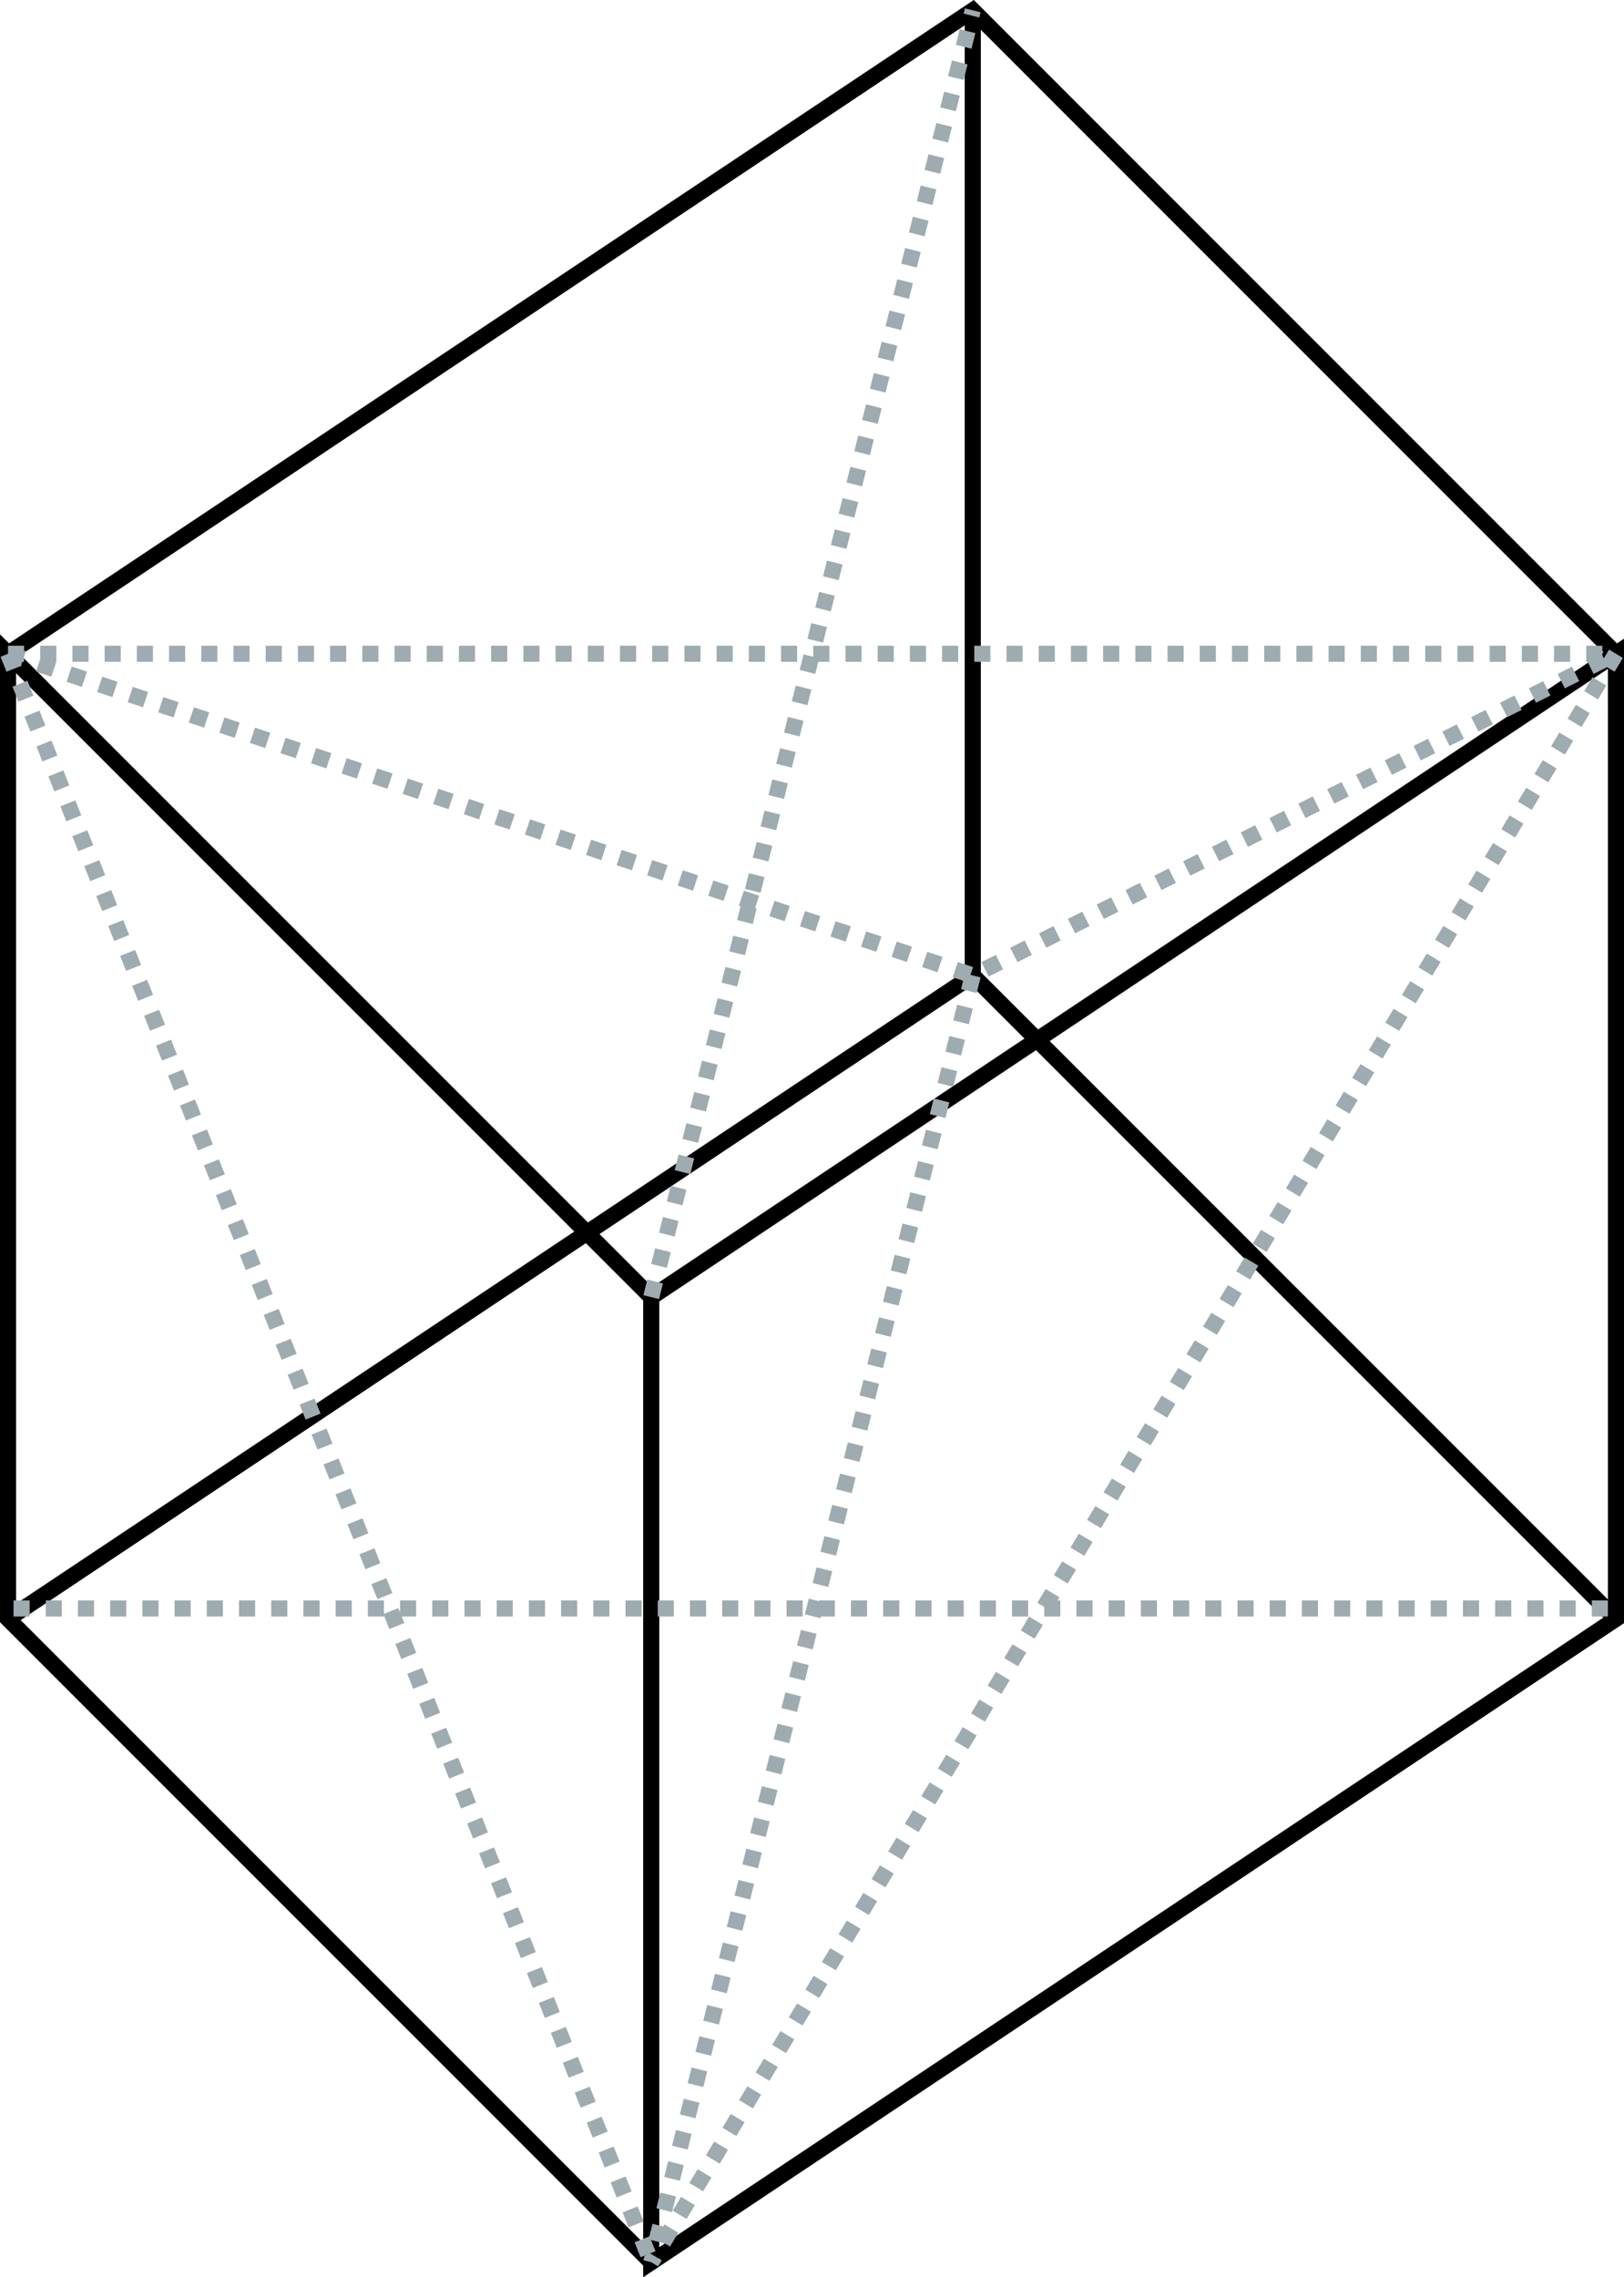 <?xml version="1.0" encoding="UTF-8" standalone="no"?>
<!-- Created with Inkscape (http://www.inkscape.org/) -->

<svg
   width="26.723mm"
   height="37.459mm"
   viewBox="0 0 26.723 37.459"
   version="1.1"
   id="svg5"
   sodipodi:docname="triangles_cube.svg"
   inkscape:version="1.1 (c4e8f9e, 2021-05-24)"
   xmlns:inkscape="http://www.inkscape.org/namespaces/inkscape"
   xmlns:sodipodi="http://sodipodi.sourceforge.net/DTD/sodipodi-0.dtd"
   xmlns="http://www.w3.org/2000/svg"
   xmlns:svg="http://www.w3.org/2000/svg">
  <sodipodi:namedview
     id="namedview839"
     pagecolor="#ffffff"
     bordercolor="#666666"
     borderopacity="1.0"
     inkscape:pageshadow="2"
     inkscape:pageopacity="0.0"
     inkscape:pagecheckerboard="0"
     inkscape:document-units="mm"
     showgrid="false"
     inkscape:zoom="2.2072693"
     inkscape:cx="50.514907"
     inkscape:cy="88.117931"
     inkscape:window-width="1440"
     inkscape:window-height="847"
     inkscape:window-x="2162"
     inkscape:window-y="53"
     inkscape:window-maximized="0"
     inkscape:current-layer="svg5">
    <inkscape:grid
       type="xygrid"
       id="grid921" />
  </sodipodi:namedview>
  <defs
     id="defs2" />
  <g
     id="g1181">
    <path
       style="fill:none;stroke:#000000;stroke-width:0.265px;stroke-linecap:butt;stroke-linejoin:miter;stroke-opacity:1"
       d="M 10.716,21.337 V 37.212 l 15.875,-10.583 V 10.754 L 10.716,21.337 0.132,10.754 V 26.629 L 10.716,37.212"
       id="path914" />
    <path
       style="fill:none;stroke:#000000;stroke-width:0.265px;stroke-linecap:butt;stroke-linejoin:miter;stroke-opacity:1"
       d="M 26.591,10.754 16.007,0.17 0.132,10.754"
       id="path916" />
    <path
       style="fill:none;stroke:#000000;stroke-width:0.265px;stroke-linecap:butt;stroke-linejoin:miter;stroke-opacity:1"
       d="m 0.132,26.629 15.875,-10.583 10.583,10.583"
       id="path918" />
    <path
       style="fill:none;stroke:#000000;stroke-width:0.265px;stroke-linecap:butt;stroke-linejoin:miter;stroke-opacity:1"
       d="m 16.007,16.045 v -15.875"
       id="path920" />
    <path
       style="fill:none;stroke:#9eabb0;stroke-width:0.265;stroke-linecap:butt;stroke-linejoin:miter;stroke-miterlimit:4;stroke-dasharray:0.265, 0.265;stroke-dashoffset:0;stroke-opacity:1"
       d="M 26.591,10.754 10.716,37.212"
       id="path922" />
    <path
       style="fill:none;stroke:#9eabb0;stroke-width:0.265;stroke-linecap:butt;stroke-linejoin:miter;stroke-miterlimit:4;stroke-dasharray:0.265, 0.265;stroke-dashoffset:0;stroke-opacity:1"
       d="m 0.132,10.754 15.875,5.292 10.583,-5.292"
       id="path924" />
    <path
       style="fill:none;stroke:#9eabb0;stroke-width:0.265;stroke-linecap:butt;stroke-linejoin:miter;stroke-miterlimit:4;stroke-dasharray:0.265, 0.265;stroke-dashoffset:0;stroke-opacity:1"
       d="M 0.132,10.754 10.716,37.212"
       id="path926" />
    <path
       style="fill:none;stroke:#9eabb0;stroke-width:0.265;stroke-linecap:butt;stroke-linejoin:miter;stroke-miterlimit:4;stroke-dasharray:0.265, 0.265;stroke-dashoffset:0;stroke-opacity:1"
       d="M 10.716,21.337 16.007,0.17"
       id="path928" />
    <path
       style="fill:none;stroke:#9eabb0;stroke-width:0.265;stroke-linecap:butt;stroke-linejoin:miter;stroke-miterlimit:4;stroke-dasharray:0.265, 0.265;stroke-dashoffset:0;stroke-opacity:1"
       d="M 16.007,16.045 10.716,37.212"
       id="path1331" />
    <path
       style="fill:none;stroke:#9eabb0;stroke-width:0.265;stroke-linecap:butt;stroke-linejoin:miter;stroke-miterlimit:4;stroke-dasharray:0.265, 0.265;stroke-dashoffset:0;stroke-opacity:1"
       d="M 0.132,10.754 H 26.591"
       id="path1547" />
    <path
       style="fill:none;stroke:#9eabb0;stroke-width:0.265;stroke-linecap:butt;stroke-linejoin:miter;stroke-miterlimit:4;stroke-dasharray:0.265, 0.265;stroke-dashoffset:0;stroke-opacity:1"
       d="M 26.458,26.458 0,26.458"
       id="path1069"
       sodipodi:nodetypes="cc" />
  </g>
</svg>
